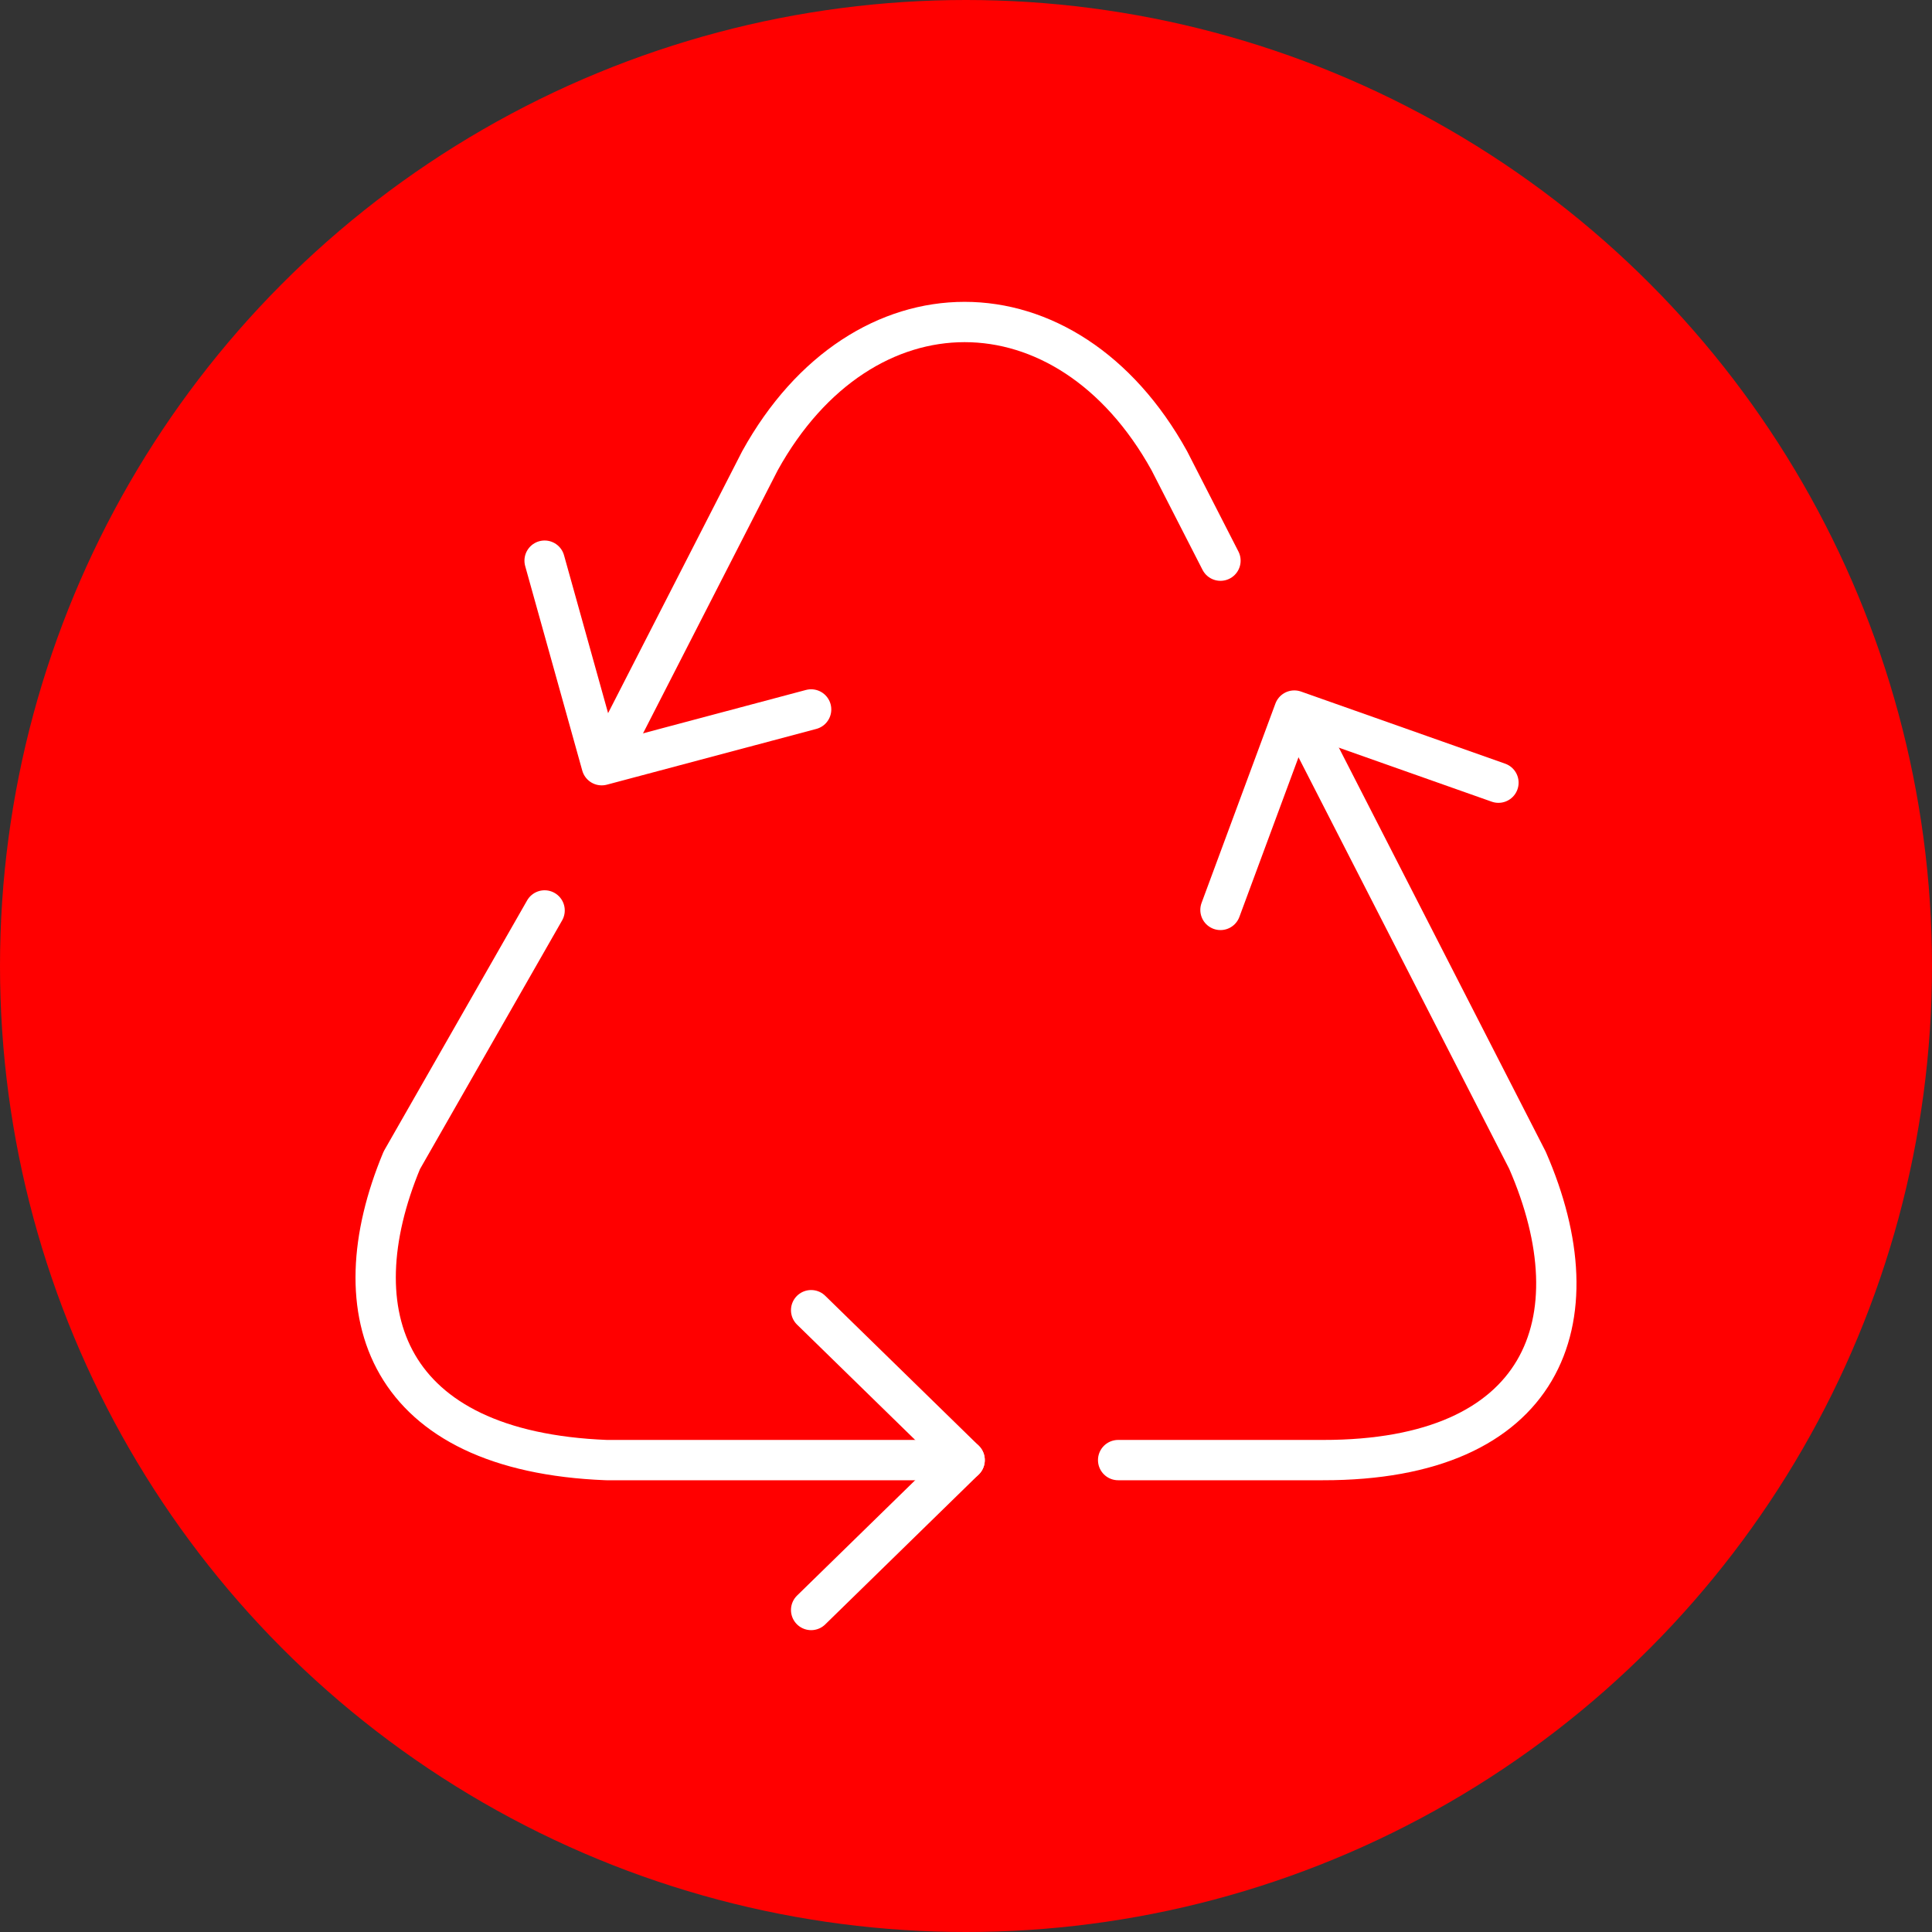 <?xml version="1.0" encoding="UTF-8" standalone="no"?><!DOCTYPE svg PUBLIC "-//W3C//DTD SVG 1.1//EN" "http://www.w3.org/Graphics/SVG/1.1/DTD/svg11.dtd"><svg width="100%" height="100%" viewBox="0 0 150 150" version="1.1" xmlns="http://www.w3.org/2000/svg" xmlns:xlink="http://www.w3.org/1999/xlink" xml:space="preserve" xmlns:serif="http://www.serif.com/" style="fill-rule:evenodd;clip-rule:evenodd;stroke-linecap:round;stroke-linejoin:round;stroke-miterlimit:1.5;"><rect x="0" y="0" width="150" height="150" fill="#333333" stroke="none"/><rect id="recycle" x="0" y="0" width="150" height="150" style="fill:none;"/><g><circle cx="75" cy="75" r="75" style="fill:#f00;"/></g><path d="M86.812,113.361l15.89,0c17.154,0.024 21.339,-10.785 15.891,-23.277l-17.678,-34.528" style="fill:none;stroke:#fff;stroke-width:3.13px;"/><path d="M94.757,43.53l-3.972,-7.76c-7.949,-14.36 -23.839,-14.36 -31.781,0l-11.918,23.278" style="fill:none;stroke:#fff;stroke-width:3.13px;"/><path d="M42.283,70.686l-11.087,19.398c-4.973,11.945 -1.222,22.607 15.89,23.277l27.808,0" style="fill:none;stroke:#fff;stroke-width:3.13px;"/><path d="M62.976,101.723l11.918,11.638l-11.918,11.639" style="fill:none;stroke:#fff;stroke-width:3.13px;"/><path d="M94.757,70.646l5.733,-15.478l15.849,5.599" style="fill:none;stroke:#fff;stroke-width:3.13px;"/><path d="M62.976,55.081l-16.261,4.329l-4.432,-15.88" style="fill:none;stroke:#fff;stroke-width:3.13px;"/></svg>